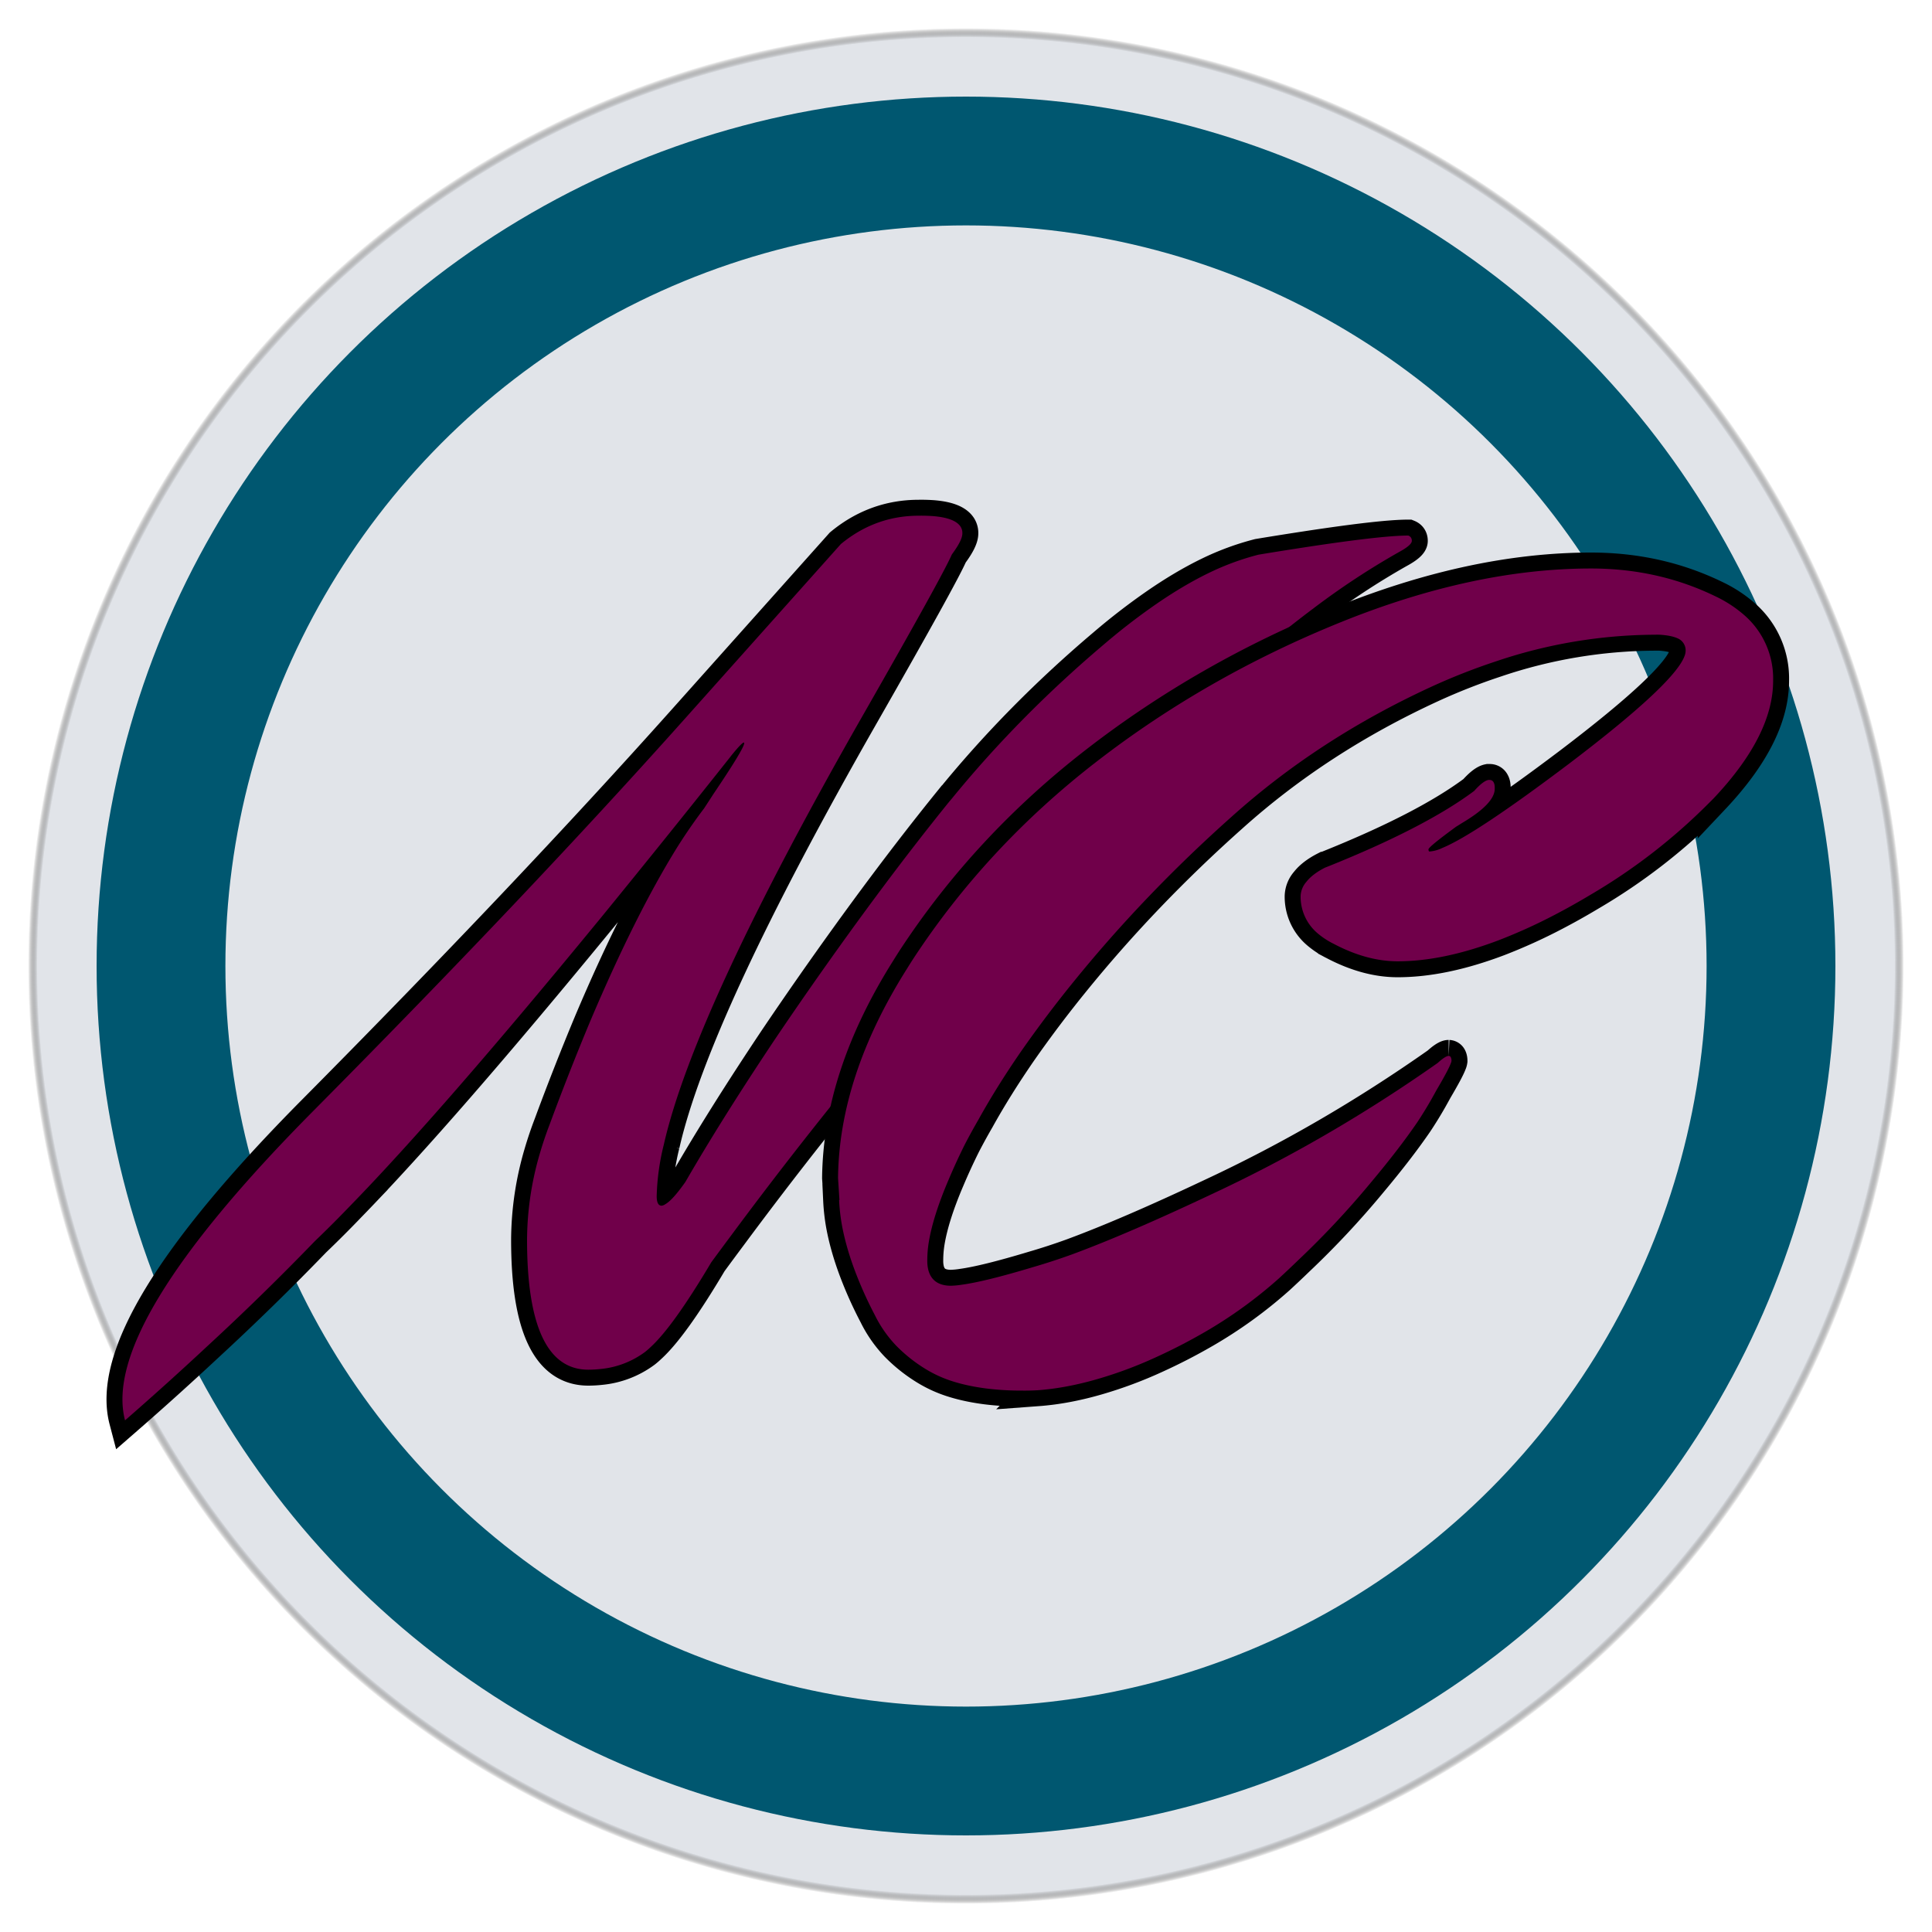 <svg width="600" height="600" xmlns="http://www.w3.org/2000/svg">
  <defs>
    <radialGradient id="gradient">
      <stop offset="10%" stop-color="#e1e4e9"/>
      <stop offset="90%" stop-color="#e1e4e9"/>
      <stop offset="99%" stop-color="#e1e4e966"/>
      <stop offset="100%" stop-color="transparent"/>
    </radialGradient>
  </defs>
  <g id="Layer_1">
    <rect x="5" y="5" width="590" height="590" fill="url(#gradient)" rx="150"/>
    <circle stroke-width="40" id="circle" fill="none" r="250" cy="300" cx="300" stroke="#005770"/>
    <g fill="none" stroke-width="9" font-size="12" fill-rule="evenodd" stroke-linecap="round" id="n-stroke" stroke="#e1e4e9" transform="matrix(1.1 0 0 1.1 0 -33)">
      <path id="n-stroke-path" d="m193.1 233.2 44.3-49.6q9.7-8 22-8a46.4 46.4 0 0 1 3.9.1q6.3.5 7.9 3a3.3 3.3 0 0 1 .5 1.9q0 1.9-2.8 5.7a40.3 40.3 0 0 1-.2.3q-2.6 6-25 45.2-47.7 83.5-56.3 121.4a66.7 66.7 0 0 0-2 14.5q0 2.7 1.4 2.7a2.2 2.2 0 0 0 1-.4q1.6-.9 4-4a63 63 0 0 0 1.7-2.3q10.4-18 25.3-40.3a1102.2 1102.2 0 0 1 9.6-14q21-30.1 39.7-53.2a644.5 644.5 0 0 1 .6-.7q19-23.3 43-43.6a181.8 181.8 0 0 1 14.5-11.2q7.8-5.4 15-8.9a74 74 0 0 1 14.1-5.2 1100.2 1100.2 0 0 1 13.2-2.1q21.6-3.3 29.1-3.3 1 .4 1 1.5 0 1.2-3.7 3.2a216 216 0 0 0-24 15.8q-30.2 22.6-69.4 64a1203.2 1203.2 0 0 0-95 113 1108.7 1108.7 0 0 0-5.7 7.7q-10.8 18.2-17.2 24a19.6 19.6 0 0 1-1.5 1.3 25 25 0 0 1-12.5 4.8 32.2 32.2 0 0 1-3.5.2q-17.3 0-17.3-36.7a87.7 87.7 0 0 1 3.6-24.3 105.4 105.4 0 0 1 2.8-8.3 757.2 757.2 0 0 1 11.4-29q12.8-30.2 24.6-49.2a153.4 153.4 0 0 1 7.6-11 722.8 722.8 0 0 0 2.6-4q8.5-12.6 8.7-14.3a.6.6 0 0 0 0 0 .3.3 0 0 0 0-.2q-.3-.5-3.7 3.7a122.3 122.3 0 0 0-.3.4 4149 4149 0 0 1-36.2 45q-45.1 55-71 81.6a328 328 0 0 1-10 10A734.5 734.5 0 0 1 58.6 410a918.5 918.5 0 0 1-23.3 21q-7-26.7 53.2-87.4 60.3-60.8 104.6-110.4h0z" stroke="null"/>
    </g>
    <g fill="#70004a" stroke-width="0" font-size="12" fill-rule="evenodd" stroke-linecap="round" id="n" stroke="#70004a" transform="matrix(1.1 0 0 1.1 0 -33)">
      <path id="n-fill-path" d="m193.1 233.2 44.3-49.6q9.7-8 22-8a46.4 46.4 0 0 1 3.9.1q6.3.5 7.9 3a3.3 3.3 0 0 1 .5 1.9q0 1.9-2.8 5.7a40.3 40.3 0 0 1-.2.3q-2.6 6-25 45.2-47.7 83.5-56.3 121.4a66.7 66.7 0 0 0-2 14.5q0 2.7 1.4 2.7a2.2 2.2 0 0 0 1-.4q1.6-.9 4-4a63 63 0 0 0 1.7-2.3q10.4-18 25.3-40.3a1102.2 1102.2 0 0 1 9.6-14q21-30.1 39.7-53.2a644.5 644.5 0 0 1 .6-.7q19-23.3 43-43.6a181.8 181.8 0 0 1 14.5-11.2q7.8-5.4 15-8.9a74 74 0 0 1 14.1-5.2 1100.2 1100.2 0 0 1 13.2-2.1q21.6-3.3 29.1-3.3 1 .4 1 1.5 0 1.2-3.7 3.2a216 216 0 0 0-24 15.8q-30.2 22.6-69.4 64a1203.2 1203.2 0 0 0-95 113 1108.7 1108.7 0 0 0-5.7 7.7q-10.8 18.2-17.2 24a19.6 19.6 0 0 1-1.5 1.3 25 25 0 0 1-12.5 4.8 32.2 32.2 0 0 1-3.5.2q-17.3 0-17.3-36.7a87.7 87.7 0 0 1 3.6-24.3 105.4 105.4 0 0 1 2.8-8.3 757.2 757.2 0 0 1 11.4-29q12.8-30.2 24.6-49.2a153.4 153.4 0 0 1 7.6-11 722.8 722.8 0 0 0 2.6-4q8.5-12.6 8.7-14.3a.6.6 0 0 0 0 0 .3.3 0 0 0 0-.2q-.3-.5-3.7 3.7a122.3 122.3 0 0 0-.3.4 4149 4149 0 0 1-36.2 45q-45.1 55-71 81.6a328 328 0 0 1-10 10A734.5 734.5 0 0 1 58.6 410a918.5 918.5 0 0 1-23.3 21q-7-26.7 53.2-87.4 60.3-60.8 104.6-110.4h0z" stroke="null"/>
    </g>
    <g fill="none" stroke-width="9" fill-rule="evenodd" stroke-linecap="round" id="c-stroke" stroke="#e1e4e9" transform="matrix(1.1 0 0 1.1 -6.6 -33)">
      <path id="c-stroke-path" d="m243 368.8-.4-6.2q.3-28.7 19.4-59a174.7 174.7 0 0 1 1.7-2.7q20.8-31.8 51.8-55.8 31-24 68.7-39.3 37.7-15.3 71-15.3 19 0 35.2 7.9a35.2 35.2 0 0 1 8.2 5.4 23.7 23.7 0 0 1 8 18.4q0 15.4-16.8 33.2a117 117 0 0 1-1.3 1.3 164.3 164.3 0 0 1-33.6 26 192 192 0 0 1-10 5.6 151.8 151.8 0 0 1-15.9 7.2q-15.6 5.9-28.4 5.9-8.7 0-18-4.9a22.3 22.3 0 0 1-4.6-3 13.5 13.5 0 0 1-4.8-10.5 6.4 6.4 0 0 1 1.6-4q1.7-2.2 5.2-4a30.6 30.6 0 0 1 1-.4q27.4-11 41.2-21.3 2.5-2.8 4-3.1a1.6 1.6 0 0 1 .4 0 1.2 1.2 0 0 1 1.1.7q.3.5.3 1.5a8.3 8.3 0 0 1 0 .3q0 4.2-9.3 9.7a72.5 72.5 0 0 1-1.6 1q-7.8 5.7-7.8 6.4a2 2 0 0 0 0 .2l.1.3a.2.2 0 0 0 .2.1 10 10 0 0 0 3.6-1q9.3-3.8 35.8-23.8 30.3-23 32.7-30.7a4.2 4.2 0 0 0 .2-1.2 3.7 3.7 0 0 0-2.3-3.5q-1.8-.8-5-1a29.2 29.2 0 0 0-1.4 0 141.6 141.6 0 0 0-44.8 7.5 176 176 0 0 0-18.1 7.1q-32 14.7-56.6 36.8-24.7 22-44.7 46.7a338.3 338.3 0 0 0-14.7 19.5q-6.9 10-12 19.2a179 179 0 0 0-3.9 7.1 172.2 172.2 0 0 0-4.6 10q-4.4 10.3-5.6 17.7a32.5 32.5 0 0 0-.4 5 10.7 10.7 0 0 0 .3 2.8q1.2 4.4 6.4 4.4a23.7 23.7 0 0 0 3.1-.3q6.6-.9 20.2-5a178.5 178.5 0 0 0 11-3.6q15.7-5.8 39.4-17 33-15.4 63.7-37a26.7 26.7 0 0 1 .8-.7q1.6-1.3 2.3-1.3a.7.7 0 0 1 .6.4q.2.4.2 1a2.6 2.6 0 0 1-.2.7q-.7 1.9-4 7.5a313 313 0 0 1-1.5 2.7 112.4 112.4 0 0 1-4 6.5q-5 7.3-12.6 16.4a353 353 0 0 1-.5.6 247.3 247.3 0 0 1-20.6 22 280.7 280.7 0 0 1-5.3 5 126.6 126.6 0 0 1-21 15.2 158.2 158.2 0 0 1-14 7.2 117.8 117.8 0 0 1-16.1 6q-8.9 2.6-17 3.2a66.1 66.1 0 0 1-4.6.1 79.3 79.3 0 0 1-10-.6q-5.4-.7-9.7-2.1a34.4 34.4 0 0 1-7.4-3.4 43 43 0 0 1-8.3-6.6 34.5 34.5 0 0 1-6-8.6 111.5 111.5 0 0 1-5.7-12.7q-2.5-6.7-3.6-12.7a54.7 54.7 0 0 1-.8-7.1h0z" stroke="null"/>
    </g>
    <g fill="#70004a" stroke-width="0" fill-rule="evenodd" stroke-linecap="round" id="c" stroke="#70004a" transform="matrix(1.1 0 0 1.1 -6.6 -33)">
      <path id="c-fill-path" d="m243 368.8-.4-6.2q.3-28.7 19.4-59a174.7 174.7 0 0 1 1.7-2.7q20.8-31.8 51.8-55.8 31-24 68.7-39.3 37.7-15.3 71-15.3 19 0 35.2 7.9a35.2 35.2 0 0 1 8.2 5.4 23.7 23.7 0 0 1 8 18.4q0 15.4-16.8 33.2a117 117 0 0 1-1.3 1.3 164.3 164.3 0 0 1-33.6 26 192 192 0 0 1-10 5.6 151.8 151.8 0 0 1-15.9 7.2q-15.6 5.9-28.4 5.9-8.7 0-18-4.9a22.3 22.3 0 0 1-4.6-3 13.5 13.5 0 0 1-4.8-10.5 6.4 6.4 0 0 1 1.6-4q1.7-2.2 5.2-4a30.6 30.6 0 0 1 1-.4q27.4-11 41.2-21.3 2.5-2.8 4-3.1a1.6 1.6 0 0 1 .4 0 1.2 1.2 0 0 1 1.1.7q.3.5.3 1.5a8.3 8.3 0 0 1 0 .3q0 4.2-9.3 9.7a72.5 72.5 0 0 1-1.6 1q-7.8 5.7-7.8 6.4a2 2 0 0 0 0 .2l.1.3a.2.2 0 0 0 .2.1 10 10 0 0 0 3.6-1q9.3-3.8 35.8-23.8 30.3-23 32.7-30.7a4.2 4.2 0 0 0 .2-1.2 3.7 3.7 0 0 0-2.3-3.5q-1.8-.8-5-1a29.2 29.2 0 0 0-1.4 0 141.6 141.6 0 0 0-44.8 7.5 176 176 0 0 0-18.1 7.1q-32 14.7-56.6 36.8-24.7 22-44.7 46.7a338.3 338.3 0 0 0-14.7 19.5q-6.9 10-12 19.2a179 179 0 0 0-3.9 7.1 172.2 172.2 0 0 0-4.6 10q-4.4 10.3-5.6 17.7a32.5 32.5 0 0 0-.4 5 10.7 10.7 0 0 0 .3 2.8q1.2 4.4 6.4 4.4a23.7 23.7 0 0 0 3.1-.3q6.6-.9 20.2-5a178.5 178.5 0 0 0 11-3.6q15.7-5.8 39.4-17 33-15.4 63.7-37a26.7 26.7 0 0 1 .8-.7q1.6-1.3 2.3-1.3a.7.7 0 0 1 .6.4q.2.4.2 1a2.6 2.6 0 0 1-.2.7q-.7 1.9-4 7.5a313 313 0 0 1-1.5 2.7 112.4 112.4 0 0 1-4 6.5q-5 7.3-12.6 16.4a353 353 0 0 1-.5.6 247.3 247.3 0 0 1-20.6 22 280.7 280.7 0 0 1-5.3 5 126.6 126.6 0 0 1-21 15.2 158.2 158.2 0 0 1-14 7.2 117.8 117.8 0 0 1-16.1 6q-8.9 2.6-17 3.2a66.1 66.1 0 0 1-4.6.1 79.3 79.3 0 0 1-10-.6q-5.4-.7-9.7-2.1a34.4 34.4 0 0 1-7.4-3.4 43 43 0 0 1-8.3-6.6 34.5 34.5 0 0 1-6-8.6 111.5 111.5 0 0 1-5.7-12.7q-2.5-6.7-3.6-12.7a54.7 54.7 0 0 1-.8-7.1h0z" stroke="null"/>
    </g>
  </g>
</svg>